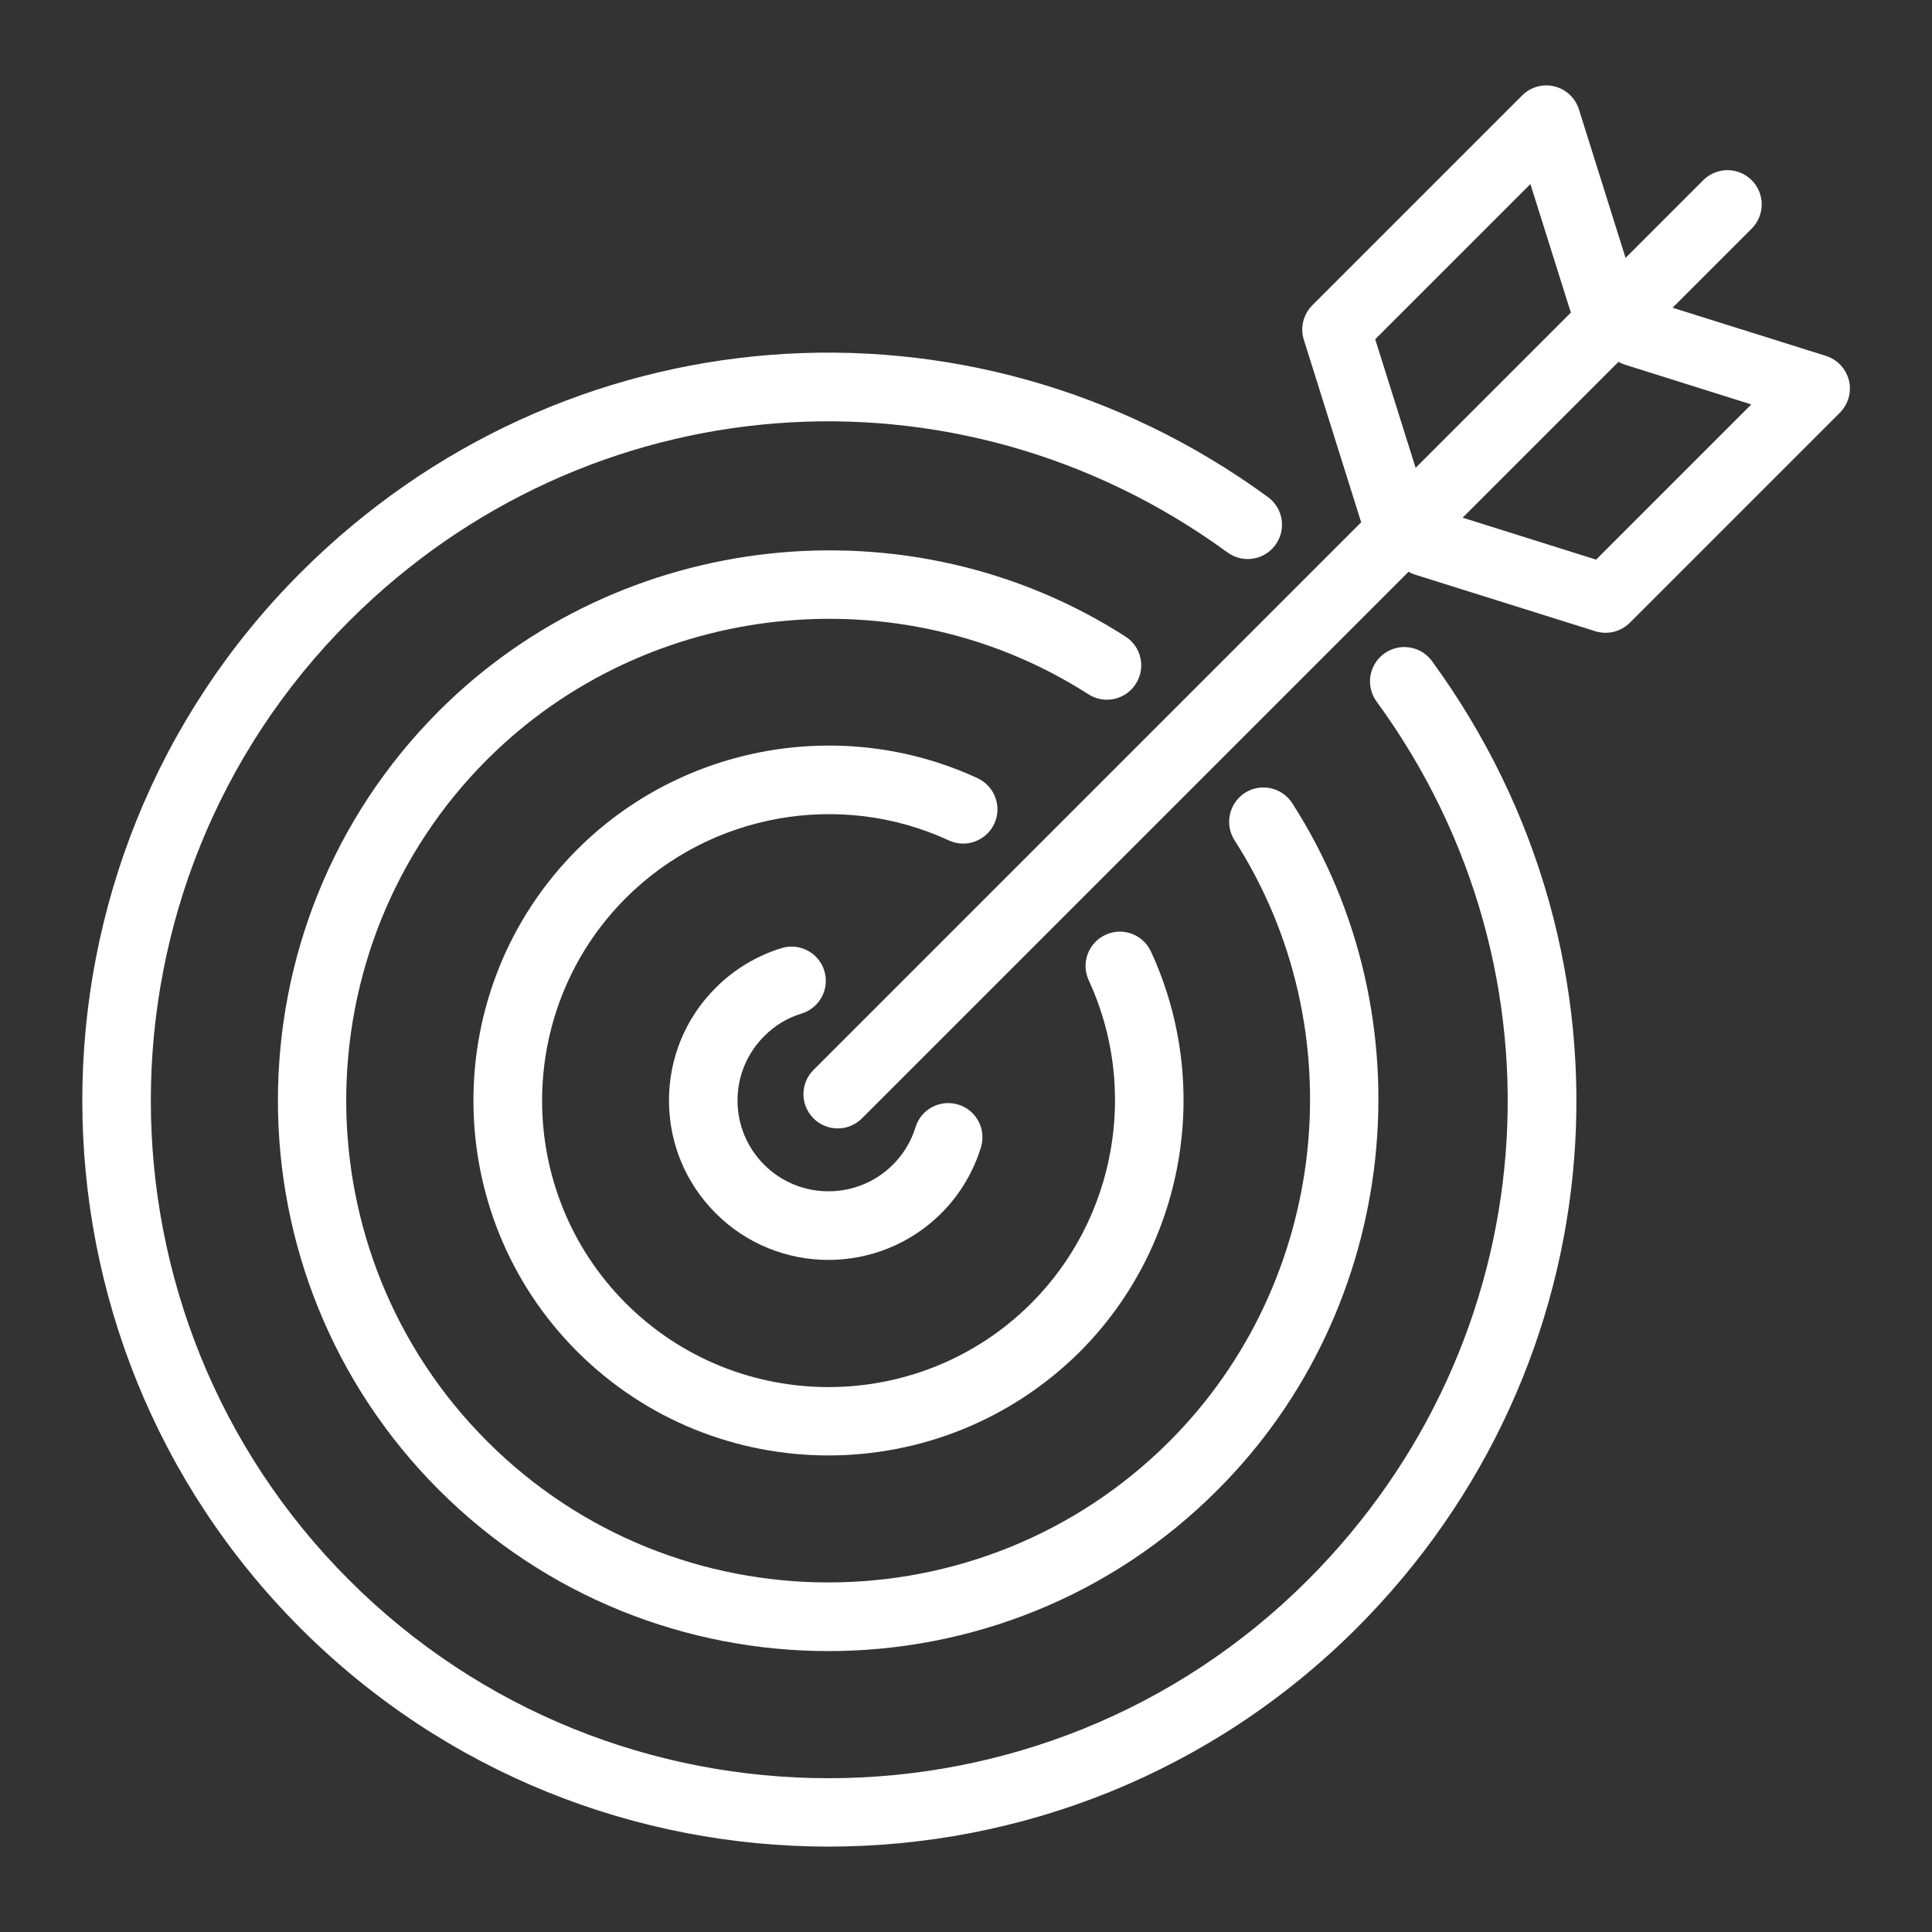 <?xml version="1.0" encoding="utf-8"?>
<!-- Generator: Adobe Illustrator 27.9.0, SVG Export Plug-In . SVG Version: 6.00 Build 0)  -->
<svg version="1.1" xmlns="http://www.w3.org/2000/svg" xmlns:xlink="http://www.w3.org/1999/xlink" x="0px" y="0px"
	 viewBox="0 0 150 150" style="enable-background:new 0 0 150 150;" xml:space="preserve">
<rect x="0" y="0" width="150" height="150" fill="#333333" stroke="none"/>
<style type="text/css">
	.st0{display:none;}
	.st1{display:inline;}
	.st2{fill:none;stroke:#FFFFFF;stroke-width:4.461;stroke-linecap:round;stroke-linejoin:round;stroke-miterlimit:22.926;}
	.st3{fill:none;stroke:#FFFFFF;stroke-width:4.78;stroke-linecap:round;stroke-linejoin:round;stroke-miterlimit:22.926;}
	.st4{fill:none;stroke:#FFFFFF;stroke-width:4.416;stroke-linecap:round;stroke-linejoin:round;stroke-miterlimit:22.926;}
	.st5{fill:#990000;}
	.st6{fill:#FFFFFF;}
	.st7{fill:#00843D;}
	.st8{fill:#006296;}
</style>
<g id="white_icons" class="st0">
</g>
<g id="green_icons">
</g>
<g id="blue_icons">
	<g>
		<g>
			<path class="st6" d="M64.32,143.37c-14.84,0-29.68-5.65-40.98-16.95c-22.6-22.6-22.6-59.36,0-81.96
				c20.33-20.33,51.92-22.8,75.1-5.87c1.19,0.87,1.45,2.53,0.58,3.72c-0.87,1.19-2.53,1.45-3.72,0.58
				c-21.06-15.37-49.74-13.13-68.2,5.34c-20.52,20.52-20.52,53.92,0,74.44c20.52,20.52,53.92,20.52,74.44,0
				c18.47-18.47,20.71-47.15,5.34-68.2c-0.87-1.19-0.61-2.85,0.58-3.72c1.19-0.87,2.85-0.61,3.72,0.58
				c16.93,23.19,14.46,54.77-5.87,75.1C94,137.72,79.16,143.37,64.32,143.37z"/>
		</g>
		<g>
			<path class="st6" d="M64.32,128.19c-10.95,0-21.9-4.17-30.24-12.51c-16.67-16.67-16.67-43.8,0-60.48
				c14.11-14.11,36.53-16.54,53.3-5.78c1.24,0.79,1.6,2.44,0.8,3.68c-0.79,1.24-2.44,1.6-3.68,0.8
				c-14.69-9.42-34.31-7.29-46.67,5.06c-14.6,14.6-14.6,38.36,0,52.95c14.6,14.6,38.36,14.6,52.96,0
				c12.36-12.36,14.49-31.98,5.06-46.67c-0.79-1.24-0.43-2.88,0.8-3.68c1.24-0.79,2.88-0.44,3.68,0.8
				c10.76,16.77,8.33,39.19-5.78,53.3C86.22,124.02,75.27,128.19,64.32,128.19z"/>
		</g>
		<g>
			<path class="st6" d="M64.32,113c-7.06,0-14.12-2.69-19.5-8.06c-10.75-10.75-10.75-28.24,0-38.99
				c8.14-8.14,20.63-10.37,31.08-5.53c1.33,0.62,1.91,2.2,1.3,3.53c-0.62,1.33-2.2,1.92-3.53,1.3c-8.43-3.9-18.51-2.1-25.08,4.47
				c-8.67,8.68-8.67,22.79,0,31.47c8.68,8.67,22.79,8.67,31.47,0c6.57-6.57,8.37-16.65,4.47-25.08c-0.62-1.33-0.04-2.91,1.3-3.53
				c1.33-0.62,2.91-0.04,3.53,1.3c4.83,10.45,2.61,22.94-5.53,31.08C78.44,110.31,71.38,113,64.32,113z"/>
		</g>
		<g>
			<path class="st6" d="M64.32,97.82c-3.17,0-6.34-1.21-8.75-3.62c-2.34-2.34-3.63-5.45-3.63-8.76s1.29-6.42,3.63-8.75
				c1.42-1.43,3.19-2.49,5.11-3.08c1.4-0.43,2.89,0.36,3.32,1.76c0.43,1.4-0.36,2.89-1.76,3.32c-1.11,0.34-2.09,0.93-2.91,1.76
				c-1.33,1.33-2.07,3.11-2.07,4.99s0.74,3.66,2.07,4.99c2.75,2.75,7.23,2.75,9.99,0c0.83-0.83,1.42-1.81,1.76-2.91
				c0.43-1.41,1.92-2.19,3.32-1.76c1.41,0.43,2.19,1.92,1.76,3.32c-0.59,1.92-1.65,3.69-3.08,5.12
				C70.66,96.61,67.49,97.82,64.32,97.82z"/>
		</g>
		<g>
			<path class="st6" d="M65.04,87.61c-0.68,0-1.36-0.26-1.88-0.78c-1.04-1.04-1.04-2.72,0-3.76l69.08-69.08
				c1.04-1.04,2.72-1.04,3.76,0c1.04,1.04,1.04,2.72,0,3.76L66.92,86.83C66.4,87.35,65.72,87.61,65.04,87.61z"/>
		</g>
		<g>
			<path class="st6" d="M124.66,49.13c-0.27,0-0.54-0.04-0.8-0.12l-13.98-4.39c-1.4-0.44-2.18-1.93-1.74-3.34
				c0.44-1.4,1.94-2.18,3.34-1.74l12.44,3.91l12.05-12.05l-9.79-3.08c-1.4-0.44-2.18-1.93-1.74-3.34c0.44-1.4,1.94-2.18,3.34-1.74
				l13.98,4.39c0.89,0.28,1.56,1,1.79,1.9c0.22,0.9-0.05,1.86-0.7,2.51l-16.29,16.29C126.03,48.86,125.35,49.13,124.66,49.13z"/>
		</g>
		<g>
			<path class="st6" d="M108.16,42.22c-1.13,0-2.18-0.73-2.54-1.86l-4.39-13.98c-0.3-0.95-0.04-1.98,0.66-2.68l16.29-16.29
				c0.66-0.66,1.61-0.93,2.51-0.7c0.9,0.22,1.62,0.9,1.9,1.79l4.39,13.98c0.44,1.4-0.34,2.9-1.74,3.34c-1.4,0.44-2.9-0.34-3.34-1.74
				l-3.08-9.79l-12.05,12.05l3.91,12.44c0.44,1.4-0.34,2.9-1.74,3.34C108.69,42.18,108.43,42.22,108.16,42.22z"/>
		</g>
	</g>
</g>
</svg>
